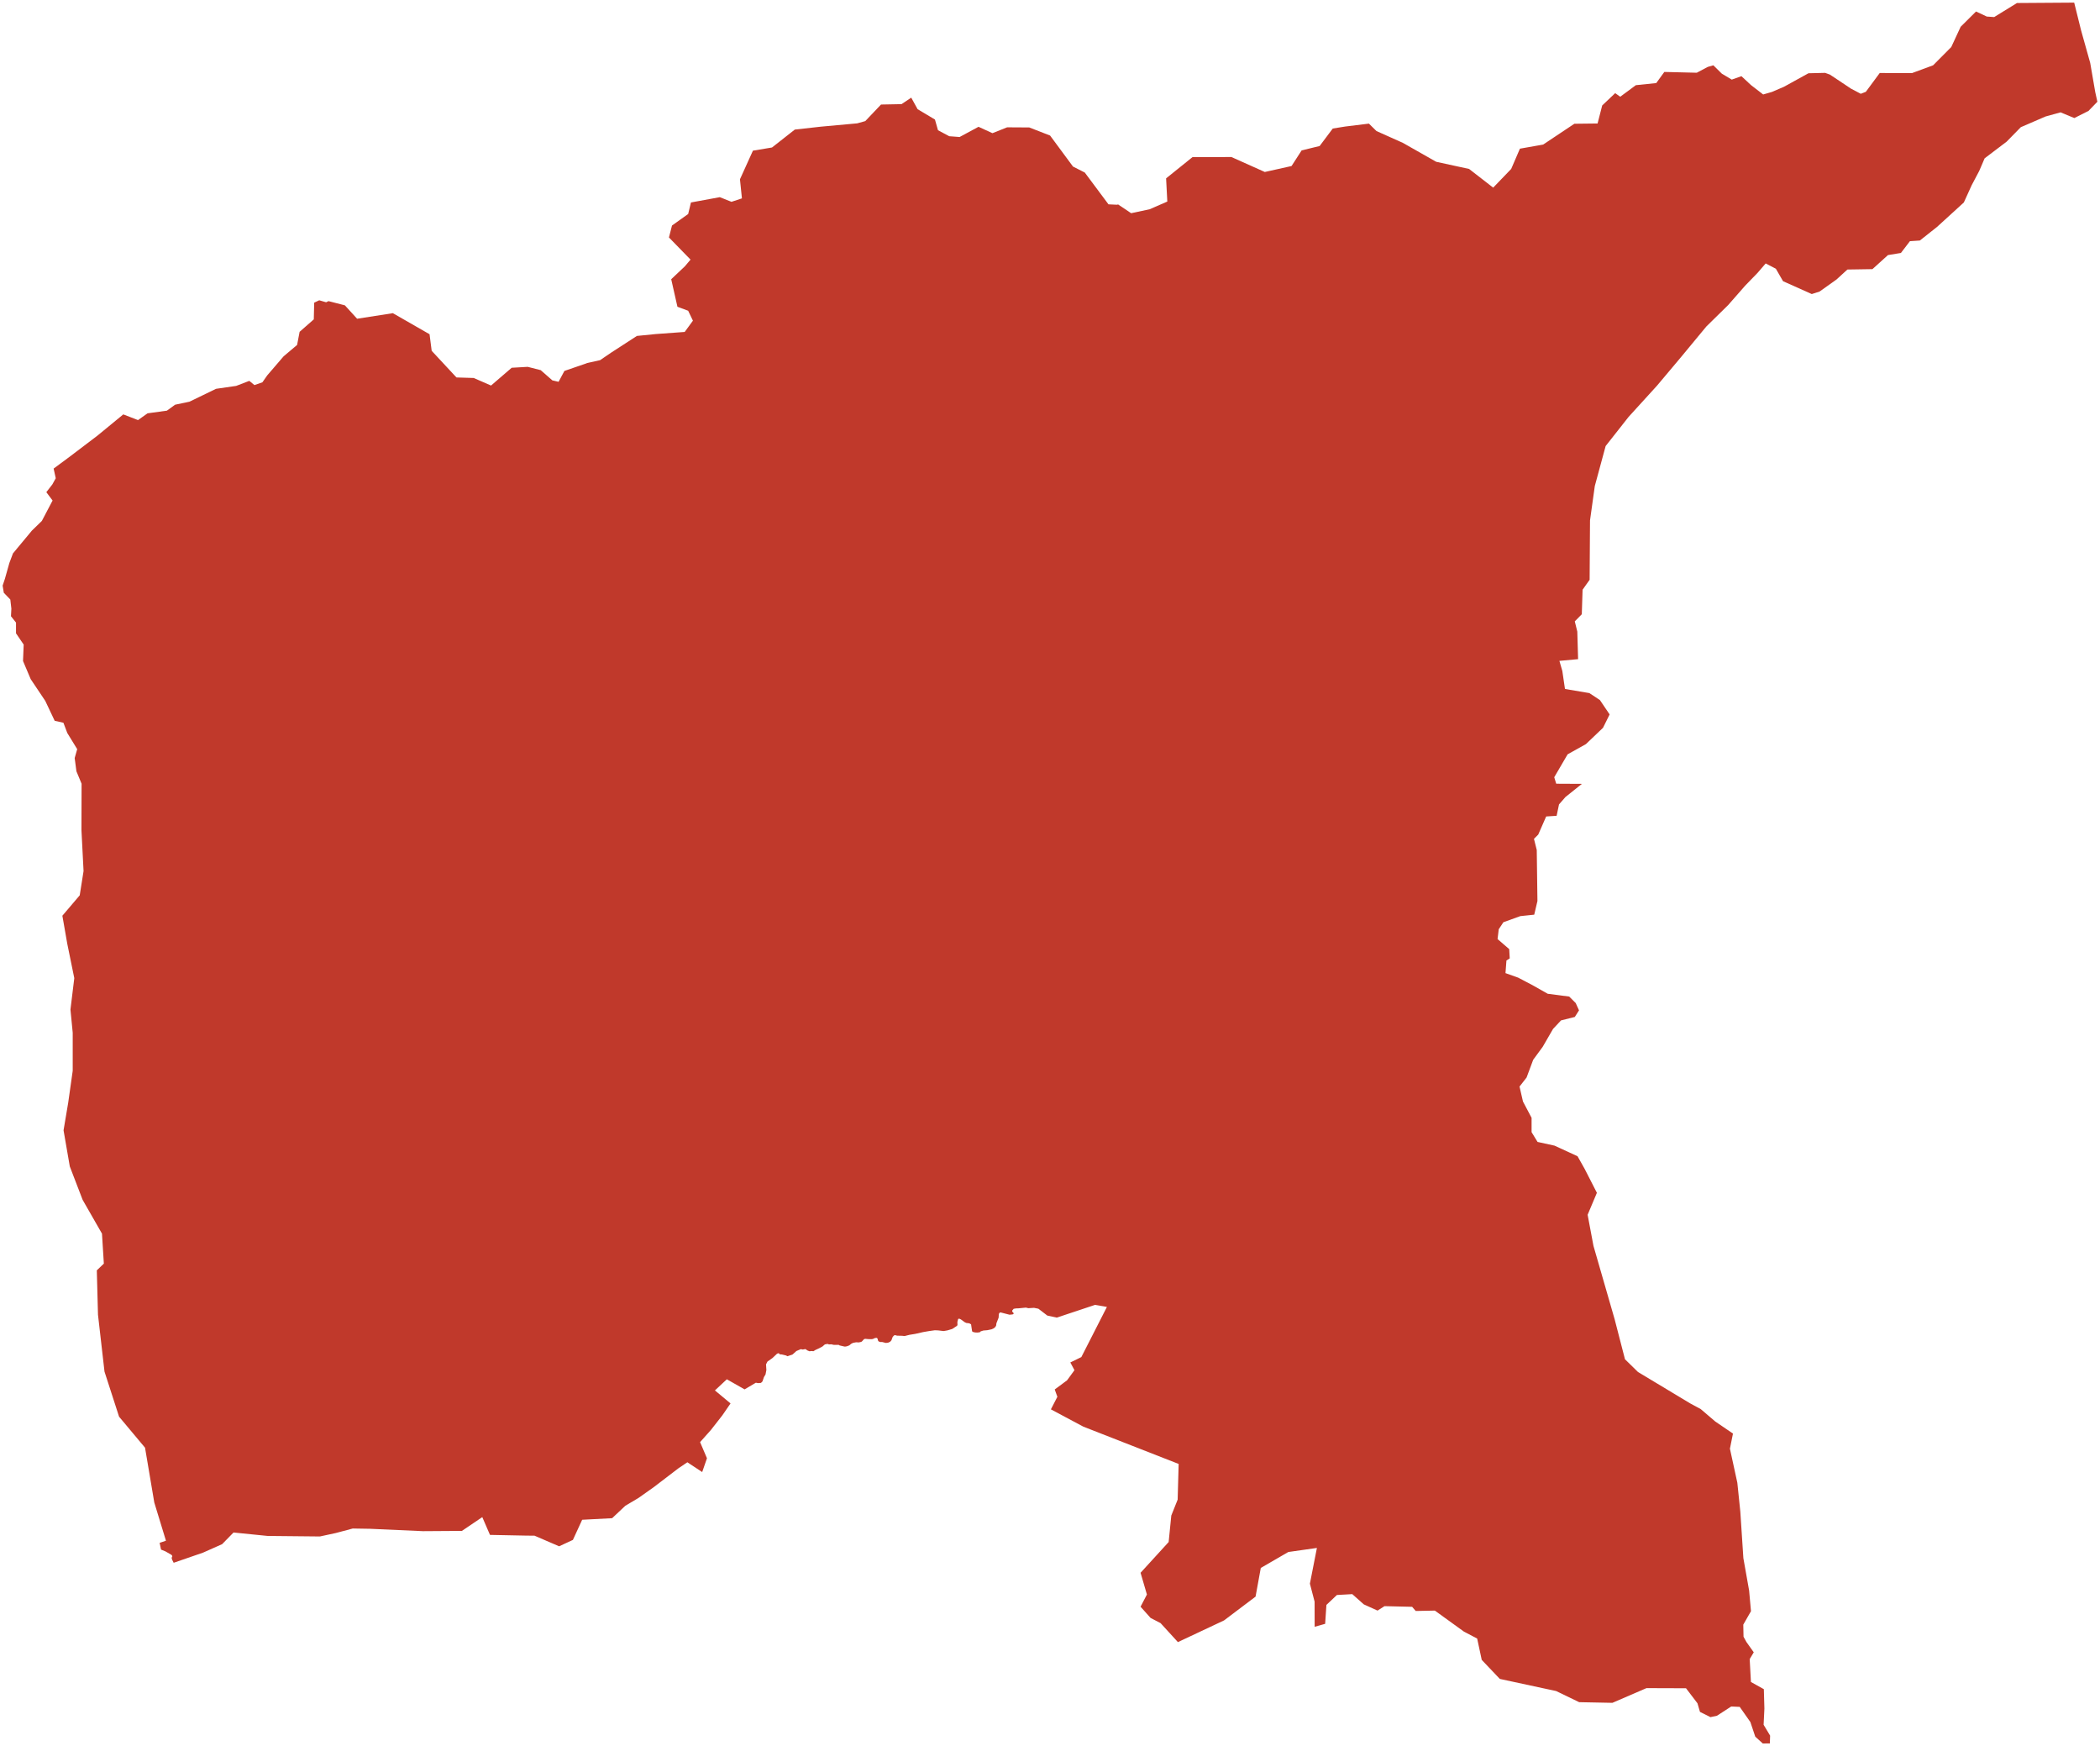 <?xml version="1.0"?>
<svg xmlns="http://www.w3.org/2000/svg" version="1.2" baseProfile="tiny" fill="#f9c113" width="800" height="665" viewBox="0 0 800 665" stroke-linecap="round" stroke-linejoin="round">
<g fill="#c0392b" id="id_42">
<path d="M 228.6 137.17 232.89 134.25 242.63 127.94 249.74 127.23 260.84 126.42 263.97 122.13 262.16 118.35 258.07 116.83 255.7 106.34 260.89 101.44 263.06 98.87 254.84 90.44 256 85.89 262.16 81.5 263.22 77.11 274.22 75.09 278.66 76.86 282.64 75.55 281.89 68.28 286.83 57.38 294.1 56.17 302.78 49.35 312.72 48.24 326.55 46.98 329.63 46.12 335.63 39.81 343.45 39.66 347.14 37.19 349.56 41.58 356.17 45.52 357.33 49.6 361.62 51.88 365.56 52.18 372.77 48.29 378.07 50.72 383.67 48.49 392.1 48.54 400.03 51.62 408.76 63.43 413.25 65.71 422.28 77.82 425.46 77.97 425.96 77.87 430.91 81.2 437.97 79.69 444.69 76.76 444.23 67.93 454.27 59.85 469.11 59.8 481.83 65.5 492.02 63.23 495.86 57.28 502.72 55.61 507.72 48.95 512.46 48.19 521.49 47.08 524.37 49.91 534.41 54.4 547.13 61.62 559.65 64.34 568.83 71.46 575.69 64.34 579.02 56.62 587.86 55.06 599.76 47.13 608.6 47.03 610.36 40.17 615.31 35.47 617.23 36.84 623.18 32.44 630.95 31.64 634.03 27.4 646.39 27.7 650.58 25.48 652.7 24.87 655.93 28.05 659.72 30.32 663.4 29.01 667.03 32.39 671.68 35.98 675.01 35.02 679.6 33.05 688.94 27.9 695.29 27.75 697.11 28.41 705.14 33.76 708.87 35.72 710.79 34.97 716.09 27.8 728.35 27.85 736.42 24.87 743.34 17.91 746.92 10.19 752.77 4.38 756.86 6.3 759.69 6.5 768.37 1.15 790.17 1 792.79 11.55 796.27 23.96 798.19 35.07 799 38.75 795.62 42.24 790.22 44.96 784.97 42.79 779.27 44.36 769.83 48.44 764.43 53.95 756.05 60.3 753.99 65.1 751.11 70.55 748.13 77.11 737.94 86.4 731.38 91.6 727.59 91.85 724.16 96.34 719.22 97.15 713.31 102.5 703.77 102.65 699.63 106.44 693.18 111.03 690.2 111.99 679.25 107.09 676.52 102.35 672.64 100.33 669.56 103.91 664.81 108.81 658.35 116.18 650.03 124.35 640.34 136.06 631.26 146.86 620.41 158.78 611.67 169.88 607.54 185.12 605.72 198.19 605.57 220.81 602.89 224.59 602.59 233.93 599.92 236.65 600.88 240.54 601.18 251.04 594.06 251.69 595.17 255.53 596.18 262.39 605.47 263.96 609.5 266.63 613.19 272.09 610.67 277.18 604.16 283.39 597.19 287.28 592.09 296.01 592.85 298.48 602.64 298.53 596.38 303.53 593.91 306.36 593 310.7 589.02 310.95 585.99 317.86 584.37 319.48 585.43 323.72 585.69 343.15 584.47 348.35 579.18 348.9 572.72 351.23 570.95 353.9 570.5 357.64 574.94 361.47 575.14 365 573.88 365.81 573.52 370.61 578.32 372.32 583.72 375.15 589.62 378.48 597.8 379.54 600.27 382.01 601.53 384.79 599.92 387.31 594.67 388.62 591.64 391.86 587.7 398.67 584.07 403.62 581.55 410.38 578.87 413.81 580.18 419.51 583.46 425.72 583.46 431.17 583.45 431.16 585.73 434.9 592.19 436.31 600.97 440.35 603.69 445.19 608.34 454.28 604.81 462.65 607.03 474.47 615.1 502.43 619.04 517.67 623.98 522.51 643.97 534.53 647.9 536.65 653.45 541.39 660.18 545.97 659.02 551.73 661.84 564.7 662.98 575.72 664.14 593.41 666.33 605.76 667.04 613.62 664.11 618.73 664.2 623.34 665.31 625.36 668.1 629.28 666.55 631.86 667.02 640.58 671.94 643.32 672.15 650.71 671.85 656.88 674.33 661 674.23 663.97 671.54 664 668.67 661.4 666.81 655.84 662.75 650.06 659.52 649.91 654.07 653.44 651.6 653.97 647.61 651.97 646.65 648.69 642.29 642.97 627.22 642.92 614.25 648.52 601.59 648.27 592.81 644.03 571.36 639.41 564.47 632.16 562.73 624.04 557.68 621.39 546.61 613.39 539.33 613.54 537.95 611.95 527.43 611.7 524.77 613.39 519.54 611.02 515.15 607.12 509.3 607.45 505.3 611.23 504.82 618.43 500.82 619.56 500.8 609.98 499.01 603.13 501.68 589.53 490.78 591.08 480.3 597.15 478.31 608.07 466.3 617.13 448.73 625.39 442.13 618.17 438.32 616.19 434.5 611.91 436.92 607.27 434.5 598.99 445.2 587.28 446.21 577.18 448.63 571.13 449.01 557.54 412.71 543.34 400.34 536.75 402.81 531.96 401.8 529.18 406.5 525.69 409.32 521.83 407.74 518.89 411.94 516.84 421.68 497.74 417.15 496.96 402.58 501.81 398.98 501.03 395.57 498.42 393.92 498.09 391.74 498.22 390.82 498 388.02 498.27 387.07 498.3 386.16 498.45 385.61 499.11 385.62 499.51 386.16 500.12 386.09 500.43 385.7 500.6 384.59 500.71 381.22 499.84 380.83 499.91 380.51 500.42 380.43 501.81 379.59 503.96 379.46 504.91 379.05 505.51 378.44 505.96 377.72 506.27 376.13 506.6 374.6 506.73 373.59 507.05 373.26 507.39 372.29 507.5 371.43 507.46 370.59 507.25 370.32 507 369.93 504.37 369.19 503.97 368.1 503.84 367.5 503.55 366.04 502.49 365.42 502.2 365.01 502.33 364.72 503.43 364.75 504.57 364.61 504.91 362.76 506.13 360.91 506.68 359.45 506.93 357.39 506.68 356.13 506.63 353.95 506.93 351.68 507.32 348.64 508.01 346.48 508.36 344.61 508.83 343.66 508.73 341.75 508.69 341 508.48 340.56 508.61 340.05 509.2 339.59 510.45 339.09 511.01 338.27 511.38 337.44 511.45 336.06 511.1 335.5 511.12 334.75 510.9 334.52 510.62 334.26 509.71 333.9 509.5 333.22 509.62 332.6 509.92 332.12 510.02 330.78 510 329.67 509.89 329.18 509.99 328.37 510.87 328.08 511.06 327.14 511.26 326.18 511.2 324.98 511.42 324.24 511.8 323.55 512.38 322.72 512.7 322.2 512.82 321.68 512.83 319.8 512.39 319.48 512.18 317.64 512.19 316.68 511.98 315.82 512.02 315.26 511.82 314.24 512.01 313.31 512.81 312.04 513.49 310.66 514.12 309.88 514.61 309.17 514.54 308.37 514.63 307.64 514.34 306.83 513.79 305.82 513.97 305.08 513.82 303.4 514.53 301.93 515.85 299.99 516.52 299.44 516.23 297.78 515.84 297 515.78 296.9 515.5 296.44 515.38 295.98 515.59 294.29 517.19 292.37 518.55 291.82 519.62 291.95 521.76 291.63 523.46 291.03 524.45 290.47 526.1 289.9 526.67 288.77 526.76 287.95 526.6 283.65 529.14 276.89 525.3 272.35 529.54 278.3 534.49 275.18 539.03 270.84 544.58 266.7 549.23 269.32 555.38 267.5 560.63 261.85 556.9 258.42 559.22 249.03 566.39 243.18 570.53 238.24 573.45 233.19 578.2 221.78 578.8 218.25 586.47 213 588.9 203.6 584.85 200.79 584.84 186.66 584.56 183.73 577.79 175.96 583.04 161.12 583.14 141.04 582.24 134.38 582.13 127.92 583.85 121.86 585.16 101.98 584.96 88.96 583.65 84.62 588.09 77.35 591.32 66.16 595.18 65.56 593.99 65.38 593.3 65.65 592.72 65.59 592.52 65.32 592.16 63.06 590.86 61.35 590.16 60.81 587.59 63.22 586.78 58.78 572.24 55.25 551.35 45.36 539.54 39.81 522.38 37.33 500.72 36.88 483.81 39.56 481.24 38.85 469.83 31.48 456.96 26.59 444.24 24.21 430.47 25.98 419.97 27.7 407.8 27.7 393.32 26.84 384.49 28.3 372.52 25.63 359.45 23.76 348.75 30.37 340.98 31.83 331.74 31.03 316.15 31.08 298.48 29.11 293.74 28.45 288.69 29.41 285.31 25.63 279.15 24.16 275.26 20.83 274.51 17.25 266.94 11.7 258.66 8.77 251.74 9.02 245.49 6.1 241.2 6.1 237.11 4.18 234.69 4.33 231.81 3.93 228.33 1.45 225.75 1 223.03 1.86 220.45 3.57 214.4 4.94 210.76 12.15 202.08 15.94 198.4 20.03 190.62 17.65 187.44 19.92 184.52 21.24 182.14 20.43 178.46 26.43 174.02 37.08 165.94 46.97 157.82 52.58 159.99 56.21 157.41 63.58 156.4 66.71 154.13 72.21 152.97 82.3 148.08 89.97 146.97 94.97 145.05 96.93 146.66 99.96 145.6 101.83 142.93 108.04 135.71 113.18 131.37 114.14 126.37 119.54 121.63 119.69 115.27 121.61 114.36 124.24 115.12 125.14 114.68 131.39 116.29 136.04 121.39 149.66 119.27 163.64 127.29 164.45 133.6 173.89 143.75 180.45 143.95 187.06 146.83 194.93 140.06 201.04 139.71 205.98 140.97 210.42 144.86 212.79 145.41 215.01 141.27 223.55 138.33 223.55 138.28 228.6 137.17 Z"/>
</g>
</svg>